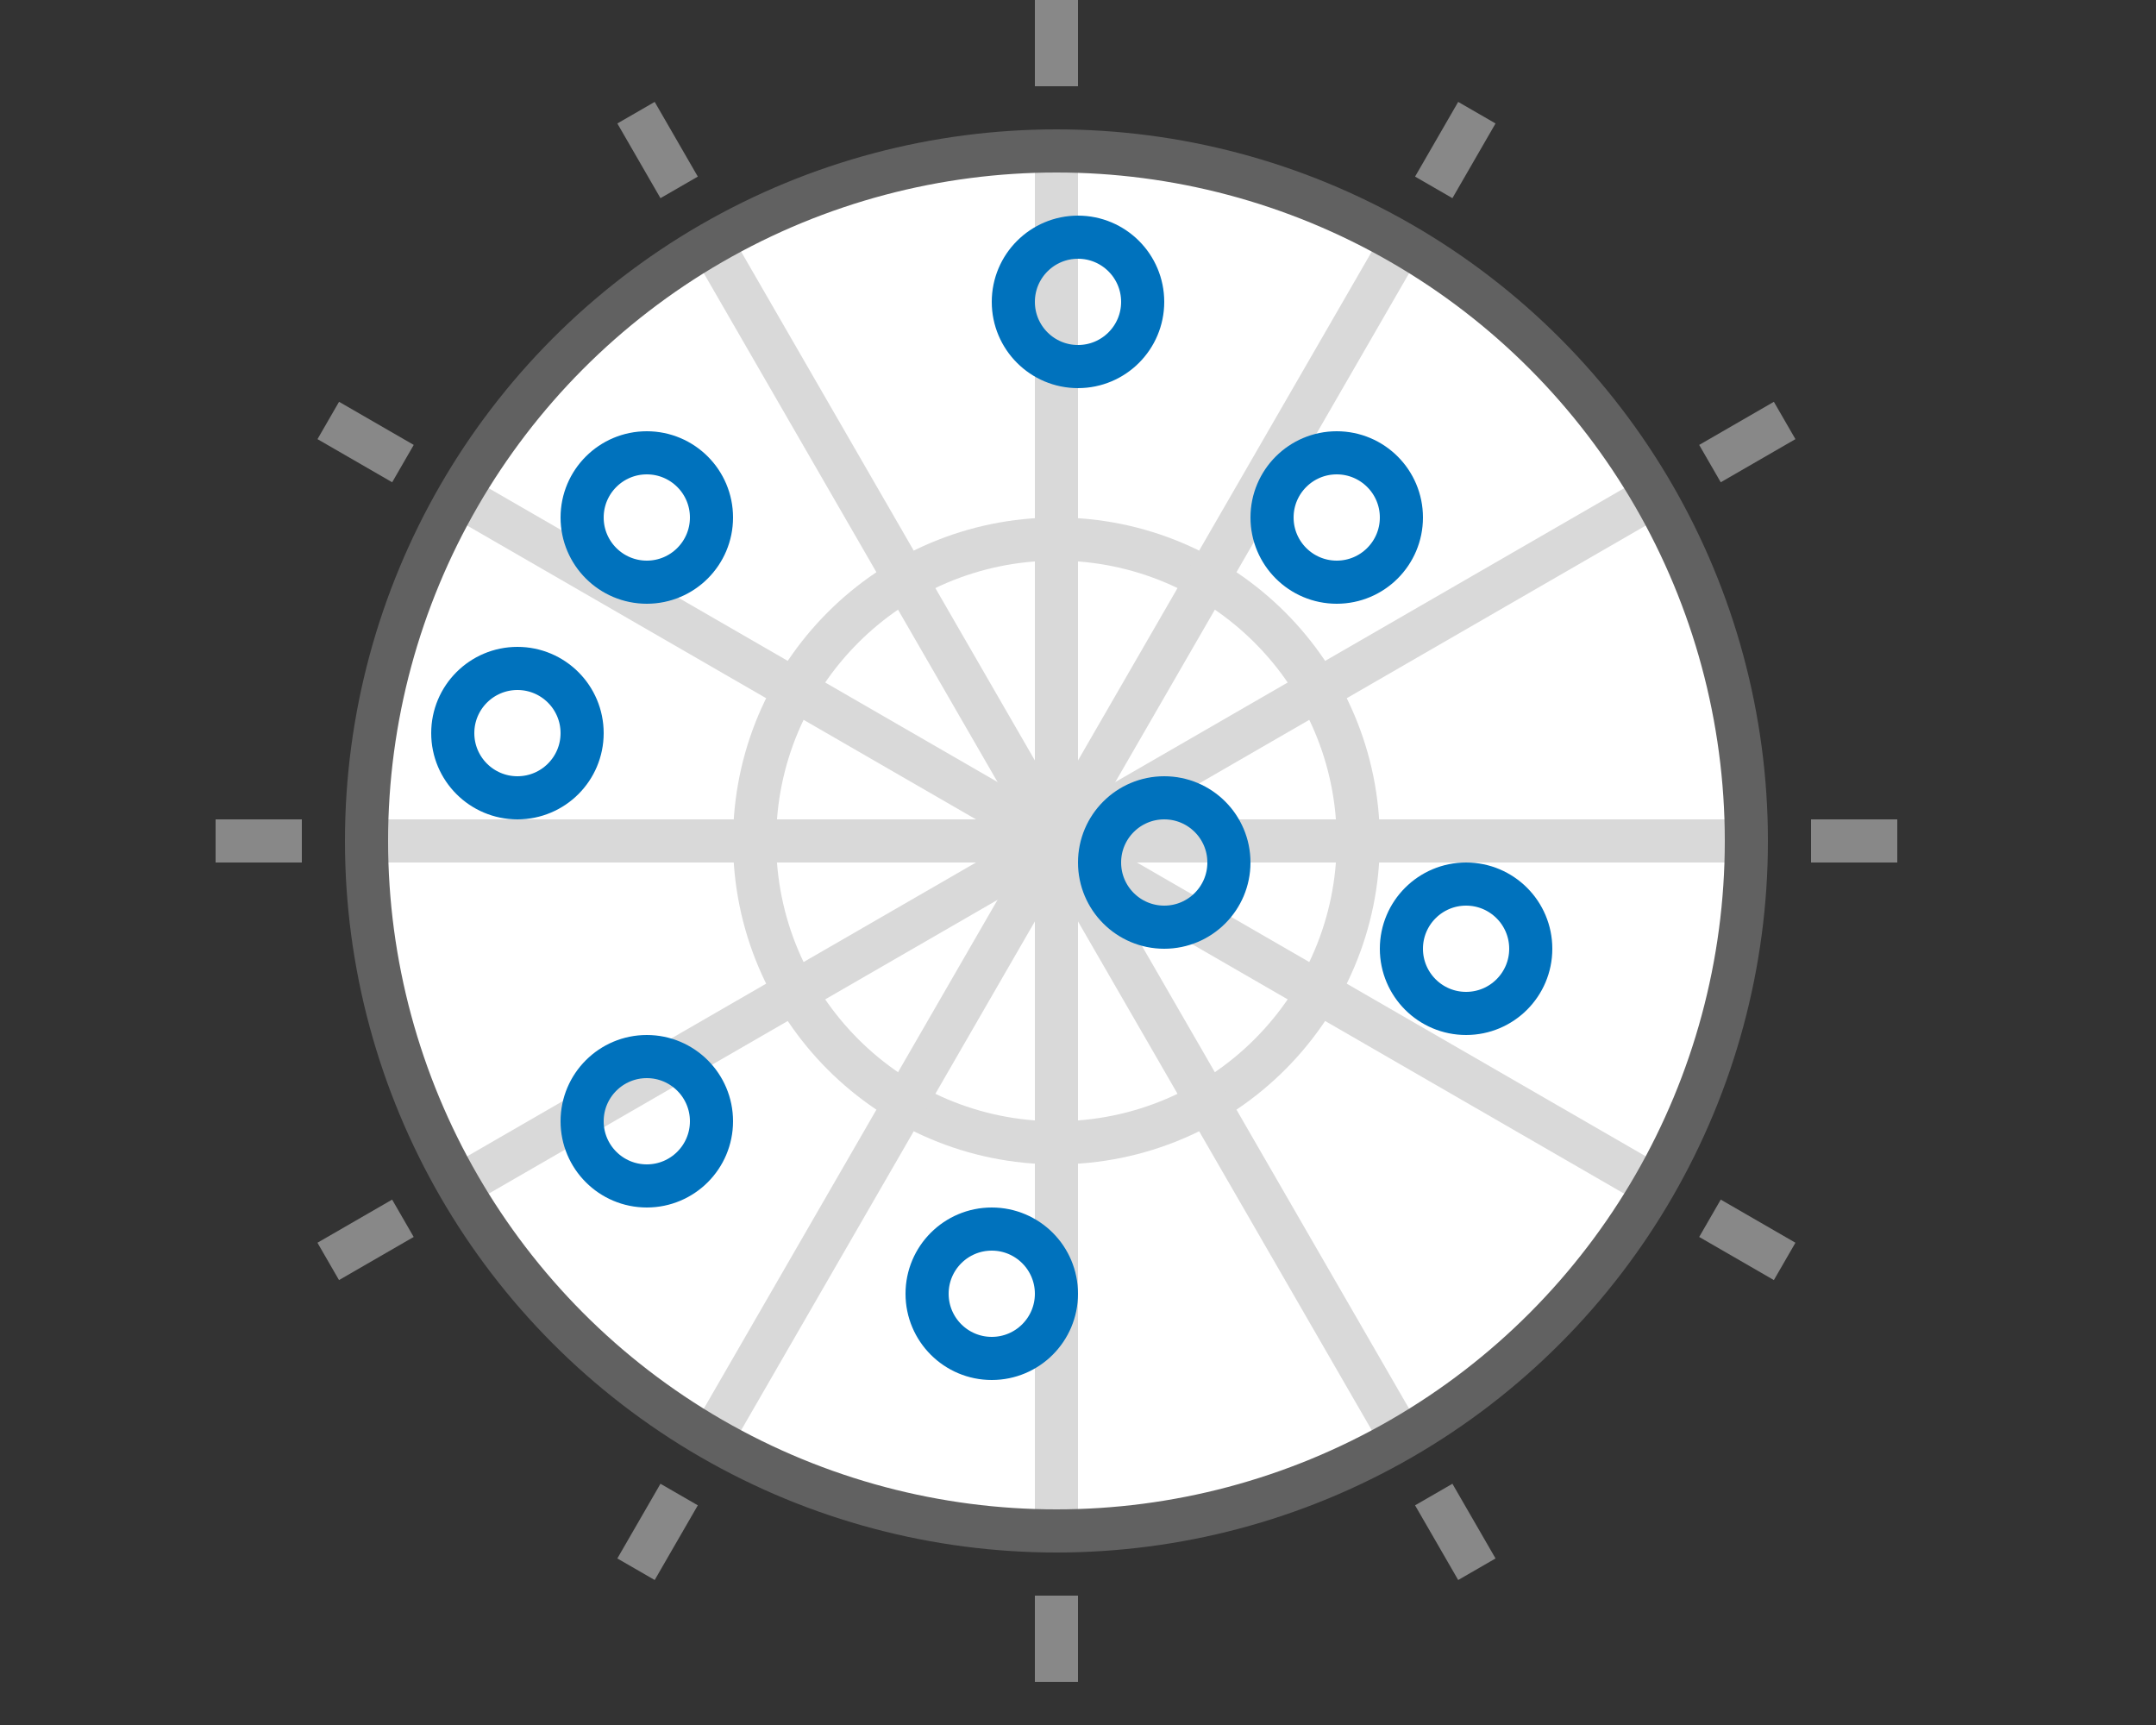 <svg width="50" height="40" viewBox="0 0 50 40" fill="none" xmlns="http://www.w3.org/2000/svg">
<rect x="0" y="0" width="50" height="40" fill="#333333" stroke="none"/>
<circle cx="24.5" cy="19.5" r="16" fill="white"/>
<circle cx="24.5" cy="19.5" r="7" stroke="#D9D9D9"/>
<path d="M24.5 3.5V35.5" stroke="#D9D9D9"/>
<path d="M32.5 5.644L16.5 33.356" stroke="#D9D9D9"/>
<path d="M38.356 11.5L10.644 27.5" stroke="#D9D9D9"/>
<path d="M16.5 5.644L32.5 33.356" stroke="#D9D9D9"/>
<path d="M10.644 11.5L38.356 27.5" stroke="#D9D9D9"/>
<path d="M8.5 19.5L40.5 19.5" stroke="#D9D9D9"/>
<circle cx="24.5" cy="19.5" r="16" stroke="#616161"/>
<rect x="24" width="1" height="2" fill="#888888"/>
<rect x="24" y="37" width="1" height="2" fill="#888888"/>
<rect x="14.317" y="2.863" width="1" height="2" transform="rotate(-30 14.317 2.863)" fill="#888888"/>
<rect x="32.817" y="34.906" width="1" height="2" transform="rotate(-30 32.817 34.906)" fill="#888888"/>
<rect x="7.363" y="10.183" width="1" height="2" transform="rotate(-60 7.363 10.183)" fill="#888888"/>
<rect x="39.406" y="28.683" width="1" height="2" transform="rotate(-60 39.406 28.683)" fill="#888888"/>
<rect x="7" y="19" width="1" height="2" transform="rotate(90 7 19)" fill="#888888"/>
<rect x="44" y="19" width="1" height="2" transform="rotate(90 44 19)" fill="#888888"/>
<rect x="9.094" y="27.817" width="1" height="2" transform="rotate(60 9.094 27.817)" fill="#888888"/>
<rect x="41.138" y="9.317" width="1" height="2" transform="rotate(60 41.138 9.317)" fill="#888888"/>
<rect x="15.317" y="34.406" width="1" height="2" transform="rotate(30 15.317 34.406)" fill="#888888"/>
<rect x="33.817" y="2.363" width="1" height="2" transform="rotate(30 33.817 2.363)" fill="#888888"/>
<circle cx="15" cy="12" r="1.5" stroke="#0072BD"/>
<circle cx="12" cy="17" r="1.5" stroke="#0072BD"/>
<circle cx="15" cy="26" r="1.5" stroke="#0072BD"/>
<circle cx="23" cy="30" r="1.5" stroke="#0072BD"/>
<circle cx="27" cy="20" r="1.5" stroke="#0072BD"/>
<circle cx="34" cy="22" r="1.5" stroke="#0072BD"/>
<circle cx="31" cy="12" r="1.5" stroke="#0072BD"/>
<circle cx="25" cy="7" r="1.5" stroke="#0072BD"/>

</svg>
